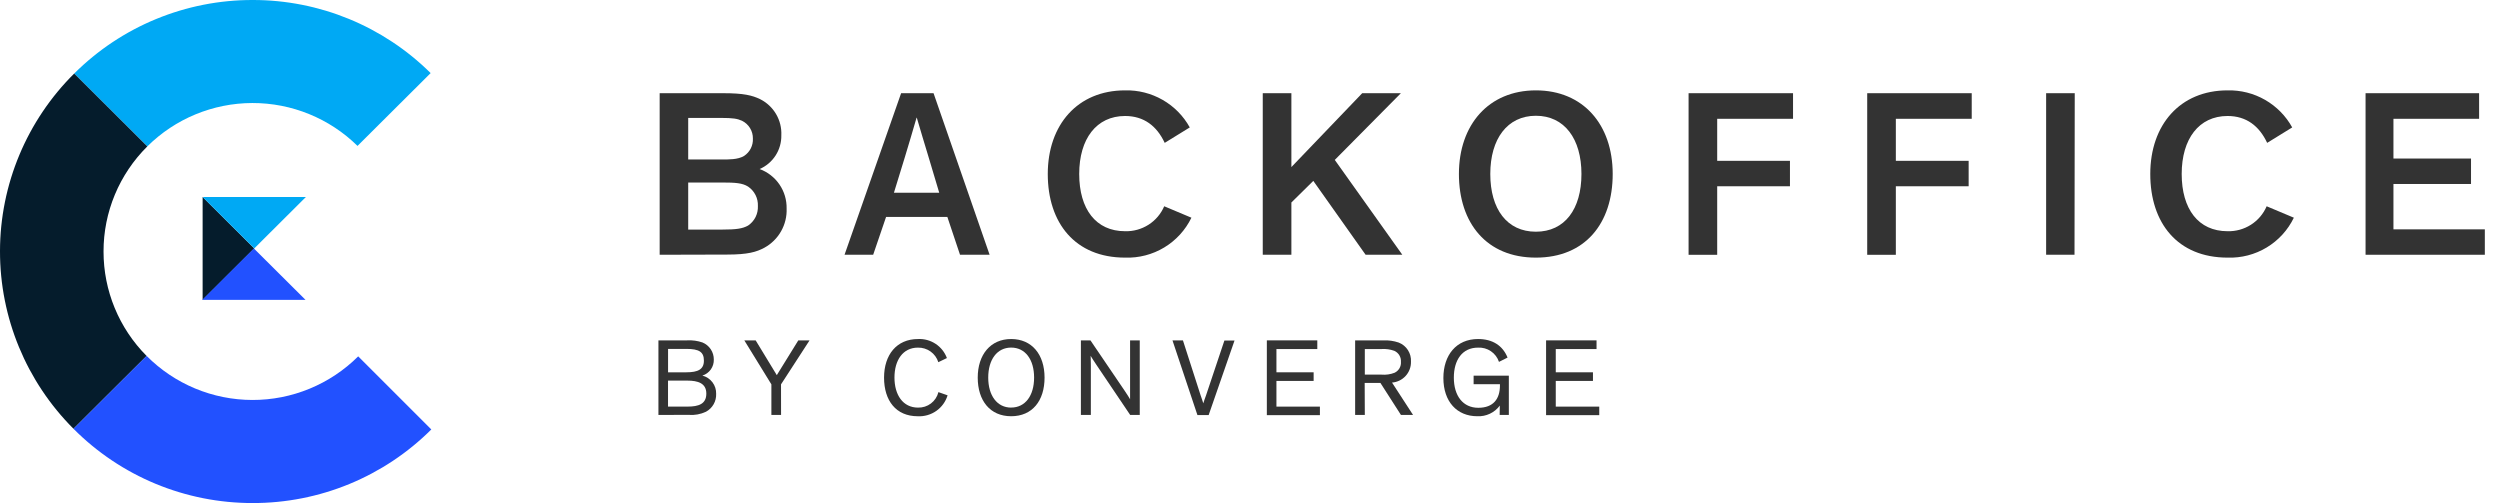 <svg width="164" height="33" viewBox="0 0 164 33" fill="none" xmlns="http://www.w3.org/2000/svg">
<path d="M43.274 16.712V6.114H47.455C48.785 6.114 49.347 6.255 49.862 6.504C50.299 6.723 50.664 7.063 50.911 7.484C51.158 7.905 51.278 8.388 51.255 8.874C51.264 9.342 51.134 9.803 50.881 10.197C50.627 10.591 50.263 10.902 49.832 11.089C50.36 11.284 50.815 11.637 51.132 12.101C51.449 12.564 51.613 13.115 51.602 13.676C51.623 14.197 51.498 14.714 51.24 15.169C50.983 15.624 50.604 15.998 50.145 16.25C49.627 16.529 49.065 16.7 47.689 16.7L43.274 16.712ZM48.673 7.921C48.372 7.784 48.072 7.736 47.313 7.736H45.146V10.463H47.307C47.776 10.463 48.403 10.478 48.812 10.229C48.999 10.105 49.151 9.935 49.252 9.736C49.353 9.536 49.401 9.314 49.39 9.09C49.394 8.848 49.329 8.609 49.202 8.402C49.075 8.195 48.892 8.028 48.673 7.921ZM45.146 15.06H47.385C48.309 15.06 48.715 14.997 49.074 14.797C49.282 14.656 49.451 14.465 49.564 14.241C49.676 14.016 49.729 13.767 49.718 13.517C49.729 13.267 49.676 13.018 49.563 12.795C49.45 12.571 49.282 12.38 49.074 12.24C48.7 12.006 48.246 11.973 47.385 11.973H45.146V15.06Z" fill="#333333"/>
<path d="M57.28 16.712H55.402L59.113 6.114H61.241L64.918 16.712H62.977L62.147 14.233H58.126L57.28 16.712ZM60.892 10.229C60.657 9.435 60.362 8.5 60.142 7.721H60.127C59.907 8.5 59.594 9.519 59.345 10.355L58.641 12.645H61.614L60.892 10.229Z" fill="#333333"/>
<path d="M78.157 14.281C77.765 15.091 77.145 15.77 76.372 16.235C75.6 16.7 74.708 16.931 73.805 16.9C70.537 16.9 68.734 14.64 68.734 11.413C68.734 8.185 70.691 5.928 73.805 5.928C74.668 5.907 75.52 6.123 76.269 6.552C77.017 6.98 77.633 7.605 78.049 8.359L76.405 9.372C75.888 8.266 75.042 7.609 73.805 7.609C71.927 7.609 70.796 9.108 70.796 11.413C70.796 13.717 71.891 15.168 73.805 15.168C74.349 15.183 74.884 15.035 75.342 14.743C75.8 14.452 76.159 14.029 76.372 13.531L78.157 14.281Z" fill="#333333"/>
<path d="M91.992 16.712H89.584L86.153 11.866L84.715 13.283V16.712H82.837V6.114H84.715V10.96L89.361 6.114H91.898L87.562 10.49L91.992 16.712Z" fill="#333333"/>
<path d="M100.755 5.928C103.852 5.928 105.793 8.172 105.793 11.412C105.793 14.652 103.987 16.9 100.755 16.9C97.523 16.9 95.705 14.64 95.705 11.412C95.705 8.184 97.655 5.928 100.755 5.928ZM100.755 15.2C102.648 15.2 103.743 13.72 103.743 11.412C103.743 9.105 102.627 7.594 100.755 7.594C98.883 7.594 97.763 9.108 97.763 11.412C97.763 13.717 98.859 15.2 100.755 15.2Z" fill="#333333"/>
<path d="M112.648 7.793V10.55H117.421V12.219H112.648V16.715H110.771V6.114H117.623V7.793H112.648Z" fill="#333333"/>
<path d="M124.367 7.793V10.55H129.143V12.219H124.367V16.715H122.489V6.114H129.345V7.793H124.367Z" fill="#333333"/>
<path d="M136.088 16.712H134.226V6.114H136.103L136.088 16.712Z" fill="#333333"/>
<path d="M150.477 14.281C150.086 15.091 149.466 15.769 148.694 16.235C147.922 16.7 147.03 16.931 146.129 16.9C142.857 16.9 141.058 14.64 141.058 11.413C141.058 8.185 143.014 5.928 146.129 5.928C146.991 5.908 147.843 6.123 148.59 6.552C149.338 6.981 149.953 7.606 150.369 8.359L148.726 9.372C148.208 8.266 147.362 7.609 146.129 7.609C144.251 7.609 143.119 9.108 143.119 11.413C143.119 13.717 144.215 15.168 146.129 15.168C146.671 15.182 147.206 15.034 147.663 14.742C148.121 14.451 148.479 14.029 148.693 13.531L150.477 14.281Z" fill="#333333"/>
<path d="M157.01 7.793V10.4H162.099V12.069H157.01V15.045H163.005V16.712H155.181V6.114H162.629V7.793H157.01Z" fill="#333333"/>
<path d="M43.193 27.219V22.328H45.077C45.418 22.308 45.76 22.355 46.082 22.466C46.304 22.557 46.494 22.713 46.627 22.913C46.759 23.112 46.828 23.347 46.826 23.587C46.833 23.819 46.764 24.048 46.629 24.238C46.493 24.428 46.3 24.569 46.076 24.638C46.341 24.706 46.575 24.862 46.739 25.08C46.903 25.298 46.988 25.565 46.979 25.837C46.989 26.075 46.932 26.311 46.815 26.518C46.697 26.725 46.524 26.895 46.314 27.009C45.959 27.177 45.565 27.248 45.174 27.216L43.193 27.219ZM45.029 22.888H43.825V24.423H45.029C45.794 24.423 46.176 24.228 46.176 23.658C46.176 23.089 45.866 22.888 45.029 22.888ZM43.822 26.673H45.101C45.83 26.673 46.335 26.503 46.335 25.819C46.335 25.136 45.779 24.968 45.092 24.968H43.822V26.673Z" fill="#333333"/>
<path d="M51.238 27.219H50.603V25.214L48.827 22.328H49.571L50.958 24.609L52.369 22.328H53.107L51.235 25.214L51.238 27.219Z" fill="#333333"/>
<path d="M61.554 23.76C61.466 23.478 61.288 23.233 61.047 23.06C60.806 22.888 60.515 22.798 60.218 22.804C59.228 22.804 58.677 23.631 58.677 24.767C58.677 25.903 59.228 26.739 60.224 26.739C60.53 26.747 60.829 26.651 61.072 26.466C61.315 26.281 61.488 26.019 61.56 25.723L62.162 25.933C62.037 26.347 61.776 26.707 61.421 26.956C61.065 27.205 60.637 27.328 60.203 27.306C58.774 27.306 57.994 26.278 57.994 24.773C57.994 23.269 58.825 22.241 60.218 22.241C60.627 22.22 61.031 22.33 61.373 22.554C61.715 22.778 61.975 23.105 62.117 23.488L61.554 23.76Z" fill="#333333"/>
<path d="M66.332 22.24C67.693 22.24 68.523 23.256 68.523 24.773C68.523 26.289 67.72 27.305 66.332 27.305C64.945 27.305 64.139 26.277 64.139 24.773C64.139 23.268 64.975 22.24 66.332 22.24ZM66.332 26.736C67.26 26.736 67.837 25.951 67.837 24.77C67.837 23.589 67.26 22.801 66.332 22.801C65.406 22.801 64.828 23.592 64.828 24.77C64.828 25.948 65.409 26.739 66.332 26.739V26.736Z" fill="#333333"/>
<path d="M73.766 25.616C73.917 25.832 74.106 26.14 74.133 26.191C74.133 26.191 74.133 25.811 74.133 25.379V22.328H74.768V27.219H74.139L71.93 23.941C71.792 23.746 71.575 23.392 71.545 23.341C71.545 23.341 71.56 23.674 71.56 23.962V27.219H70.907V22.328H71.533L73.766 25.616Z" fill="#333333"/>
<path d="M78.756 25.919C78.816 26.077 78.9 26.344 78.936 26.458C78.972 26.329 79.045 26.134 79.117 25.933L80.321 22.337H80.986L79.288 27.228H78.551L76.914 22.328H77.6L78.756 25.919Z" fill="#333333"/>
<path d="M83.734 22.898V24.423H86.174V24.989H83.734V26.674H86.586V27.234H83.105V22.328H86.415V22.898H83.734Z" fill="#333333"/>
<path d="M89.532 27.219H88.897V22.328H90.745C91.088 22.313 91.431 22.361 91.756 22.472C92.007 22.57 92.219 22.745 92.363 22.971C92.507 23.198 92.576 23.463 92.56 23.73C92.567 24.073 92.442 24.406 92.211 24.66C91.98 24.914 91.66 25.07 91.317 25.097L92.695 27.219H91.901L90.556 25.121H89.523L89.532 27.219ZM90.637 24.576C90.924 24.6 91.214 24.558 91.483 24.453C91.618 24.39 91.73 24.287 91.805 24.159C91.88 24.03 91.913 23.882 91.901 23.733C91.911 23.584 91.875 23.435 91.797 23.306C91.72 23.178 91.605 23.076 91.468 23.014C91.2 22.918 90.915 22.878 90.631 22.897H89.532V24.576H90.637Z" fill="#333333"/>
<path d="M98.387 26.607C98.218 26.836 97.994 27.019 97.736 27.141C97.479 27.263 97.195 27.319 96.909 27.305C95.579 27.305 94.686 26.349 94.686 24.797C94.686 23.298 95.531 22.24 96.961 22.24C97.915 22.24 98.58 22.672 98.896 23.457L98.333 23.739C98.239 23.455 98.053 23.21 97.805 23.041C97.557 22.872 97.261 22.788 96.961 22.804C95.928 22.804 95.372 23.61 95.372 24.773C95.372 25.971 95.974 26.751 96.976 26.751C97.978 26.751 98.396 26.151 98.396 25.291V25.204H96.669V24.644H98.98V27.218H98.378L98.387 26.607Z" fill="#333333"/>
<path d="M102.058 22.898V24.423H104.498V24.989H102.058V26.674H104.911V27.234H101.423V22.328H104.733V22.898H102.058Z" fill="#333333"/>
<path d="M16.573 1.59292e-05C14.399 -0.003 12.245 0.422 10.236 1.25C8.227 2.078 6.402 3.293 4.866 4.825L9.663 9.605C11.492 7.788 13.968 6.765 16.551 6.758C19.134 6.752 21.615 7.764 23.453 9.572L28.25 4.795C25.149 1.719 20.95 -0.006 16.573 1.59292e-05Z" fill="#00A9F4"/>
<path d="M6.792 16.498C6.79 15.218 7.043 13.949 7.536 12.766C8.029 11.583 8.752 10.509 9.663 9.605L4.866 4.825C1.759 7.91 0.008 12.097 3.08473e-05 16.467C-0.008 20.836 1.725 25.03 4.821 28.127L9.618 23.35C7.805 21.527 6.789 19.064 6.792 16.498Z" fill="#051C2C"/>
<path d="M16.572 33C18.749 33.004 20.905 32.58 22.917 31.751C24.929 30.922 26.756 29.706 28.294 28.172L23.497 23.377C22.586 24.286 21.503 25.007 20.311 25.498C19.119 25.99 17.841 26.241 16.551 26.238C15.261 26.235 13.984 25.979 12.794 25.482C11.604 24.986 10.524 24.26 9.617 23.347L4.82 28.127C6.358 29.673 8.188 30.9 10.206 31.737C12.223 32.573 14.387 33.002 16.572 33Z" fill="#2251FF"/>
<path d="M13.292 12.923L16.678 16.297L13.292 19.672" fill="#051C2C"/>
<path d="M20.066 12.923L16.678 16.297L13.292 12.923" fill="#00A9F4"/>
<path d="M13.265 19.672L16.653 16.298L20.042 19.672" fill="#2251FF"/>
</svg>
